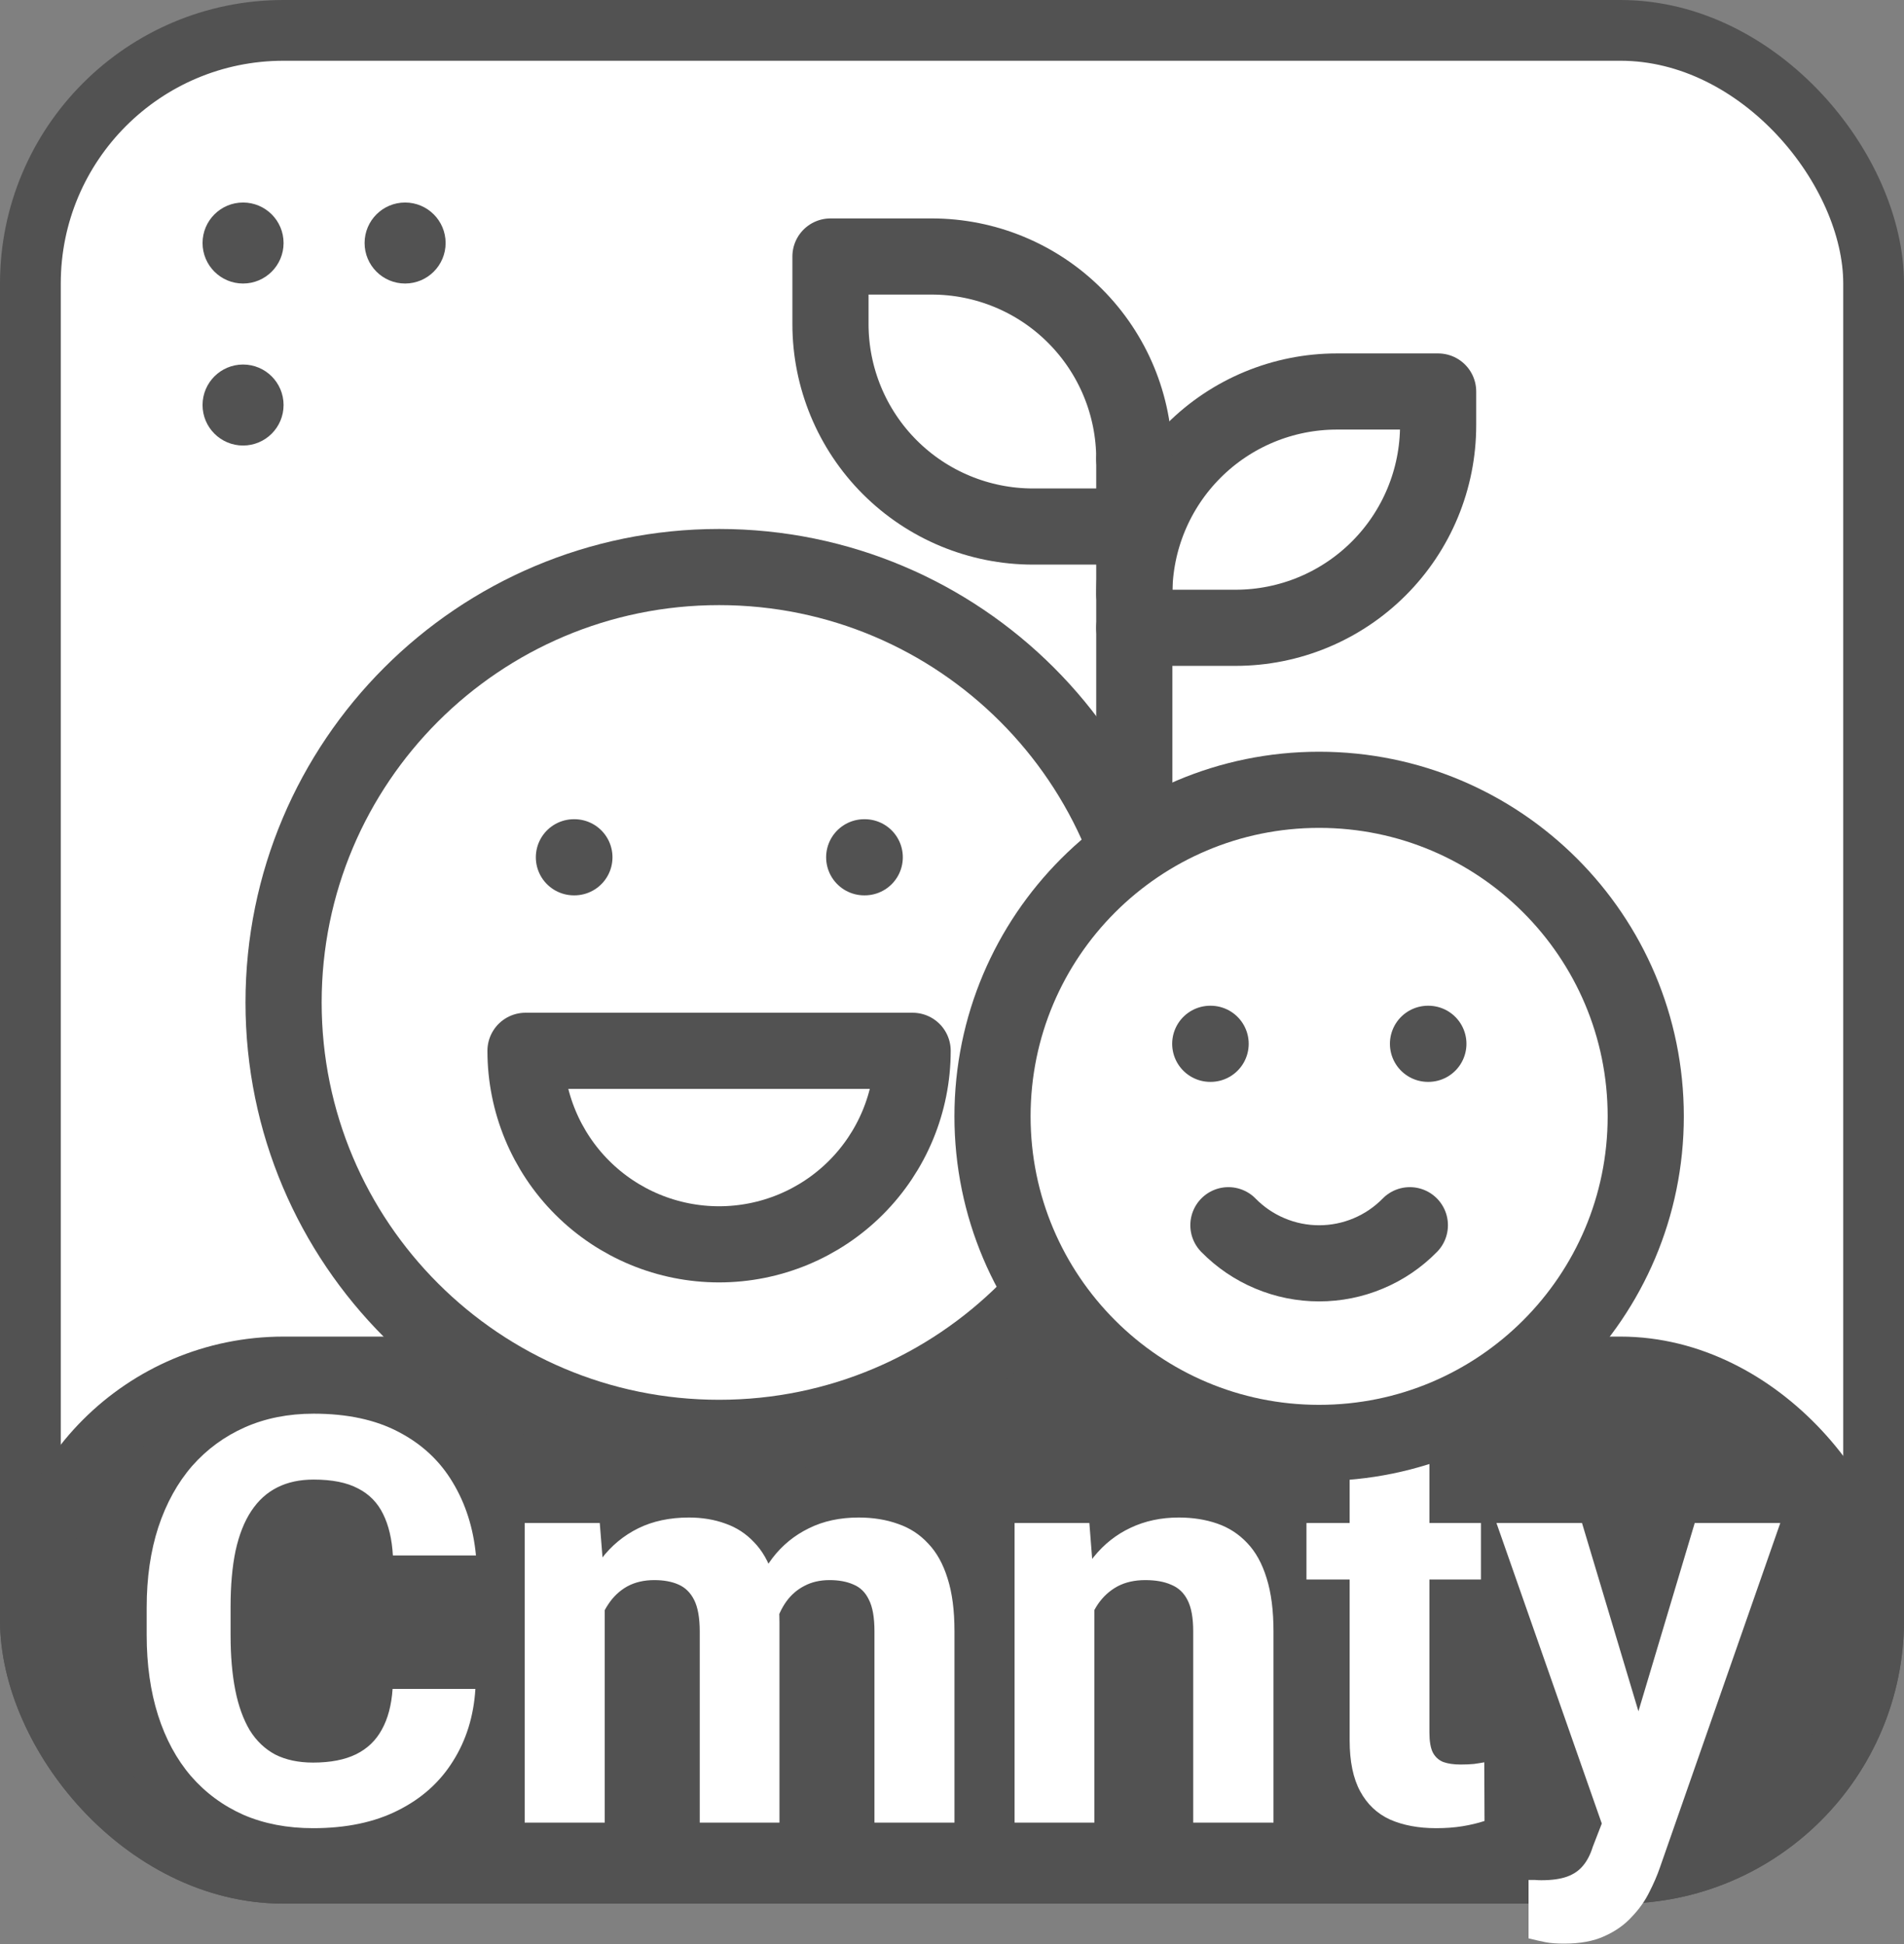 <svg width="47" height="48" viewBox="0 0 47 48" fill="none" xmlns="http://www.w3.org/2000/svg">
<rect x="0" y="0" width="47" height="48" fill="#808080" stroke="none"/>
<rect x="0.75" y="0.75" width="45.5" height="45.5" rx="6.25" fill="white" stroke="#525252" stroke-width="1.5"/>
<rect x="0.75" y="33.75" width="45.5" height="12.5" rx="6.25" fill="#525252" stroke="#525252" stroke-width="1.5"/>
<circle cx="6" cy="10" r="1" fill="#525252"/>
<circle cx="6" cy="6" r="1" fill="#525252"/>
<circle cx="10" cy="6" r="1" fill="#525252"/>
<path d="M9.691 41.698H11.735C11.694 42.368 11.51 42.963 11.182 43.482C10.858 44.002 10.405 44.408 9.821 44.699C9.243 44.991 8.545 45.137 7.729 45.137C7.091 45.137 6.52 45.027 6.014 44.809C5.508 44.585 5.075 44.266 4.715 43.852C4.359 43.437 4.088 42.935 3.901 42.348C3.715 41.76 3.621 41.101 3.621 40.372V39.682C3.621 38.953 3.717 38.294 3.908 37.706C4.104 37.114 4.382 36.61 4.742 36.195C5.107 35.781 5.542 35.462 6.048 35.238C6.554 35.015 7.119 34.903 7.743 34.903C8.573 34.903 9.272 35.054 9.842 35.355C10.416 35.655 10.86 36.07 11.175 36.599C11.494 37.127 11.685 37.729 11.749 38.403H9.698C9.675 38.002 9.596 37.663 9.459 37.385C9.322 37.102 9.115 36.89 8.837 36.749C8.563 36.603 8.199 36.53 7.743 36.53C7.401 36.53 7.103 36.594 6.848 36.722C6.592 36.849 6.378 37.043 6.205 37.303C6.032 37.562 5.902 37.891 5.815 38.287C5.733 38.679 5.692 39.139 5.692 39.668V40.372C5.692 40.887 5.731 41.34 5.809 41.732C5.886 42.12 6.005 42.448 6.164 42.717C6.328 42.981 6.538 43.182 6.793 43.318C7.053 43.45 7.365 43.517 7.729 43.517C8.158 43.517 8.511 43.448 8.789 43.312C9.067 43.175 9.279 42.972 9.425 42.703C9.575 42.434 9.664 42.099 9.691 41.698ZM14.928 39.135V45H12.952V37.603H14.805L14.928 39.135ZM14.654 41.042H14.107C14.107 40.527 14.169 40.053 14.292 39.62C14.42 39.183 14.604 38.804 14.846 38.485C15.092 38.162 15.395 37.911 15.755 37.733C16.115 37.556 16.532 37.467 17.006 37.467C17.334 37.467 17.635 37.517 17.908 37.617C18.182 37.713 18.416 37.866 18.612 38.075C18.813 38.28 18.968 38.549 19.077 38.882C19.186 39.21 19.241 39.604 19.241 40.065V45H17.273V40.283C17.273 39.946 17.227 39.686 17.136 39.504C17.045 39.322 16.915 39.194 16.746 39.121C16.582 39.048 16.384 39.012 16.151 39.012C15.896 39.012 15.673 39.064 15.481 39.169C15.295 39.274 15.14 39.42 15.017 39.606C14.894 39.789 14.802 40.003 14.743 40.249C14.684 40.495 14.654 40.759 14.654 41.042ZM19.057 40.816L18.352 40.905C18.352 40.422 18.412 39.973 18.53 39.559C18.653 39.144 18.833 38.779 19.07 38.465C19.312 38.15 19.61 37.907 19.966 37.733C20.321 37.556 20.731 37.467 21.196 37.467C21.552 37.467 21.875 37.519 22.167 37.624C22.459 37.724 22.707 37.886 22.912 38.109C23.122 38.328 23.281 38.615 23.391 38.971C23.505 39.326 23.561 39.761 23.561 40.276V45H21.586V40.276C21.586 39.935 21.54 39.675 21.449 39.497C21.363 39.315 21.235 39.19 21.066 39.121C20.902 39.048 20.706 39.012 20.479 39.012C20.241 39.012 20.034 39.06 19.856 39.155C19.679 39.246 19.531 39.374 19.412 39.538C19.294 39.702 19.205 39.894 19.145 40.112C19.086 40.327 19.057 40.561 19.057 40.816ZM27.014 39.183V45H25.045V37.603H26.891L27.014 39.183ZM26.727 41.042H26.193C26.193 40.495 26.264 40.003 26.405 39.565C26.547 39.123 26.745 38.747 27 38.438C27.255 38.123 27.558 37.884 27.909 37.72C28.265 37.551 28.661 37.467 29.099 37.467C29.445 37.467 29.762 37.517 30.049 37.617C30.336 37.717 30.582 37.877 30.787 38.096C30.997 38.315 31.156 38.604 31.266 38.964C31.38 39.324 31.436 39.764 31.436 40.283V45H29.454V40.276C29.454 39.948 29.409 39.693 29.317 39.511C29.226 39.328 29.092 39.201 28.914 39.128C28.741 39.05 28.527 39.012 28.271 39.012C28.007 39.012 27.777 39.064 27.581 39.169C27.39 39.274 27.23 39.42 27.102 39.606C26.98 39.789 26.886 40.003 26.822 40.249C26.759 40.495 26.727 40.759 26.727 41.042ZM36.557 37.603V38.998H32.25V37.603H36.557ZM33.316 35.778H35.285V42.772C35.285 42.986 35.312 43.15 35.367 43.264C35.426 43.378 35.513 43.457 35.627 43.503C35.741 43.544 35.884 43.565 36.058 43.565C36.181 43.565 36.29 43.56 36.386 43.551C36.486 43.537 36.57 43.523 36.639 43.51L36.645 44.959C36.477 45.014 36.295 45.057 36.099 45.089C35.903 45.121 35.686 45.137 35.449 45.137C35.016 45.137 34.638 45.066 34.315 44.925C33.995 44.779 33.749 44.547 33.576 44.227C33.403 43.908 33.316 43.489 33.316 42.97V35.778ZM39.872 44.166L41.834 37.603H43.946L40.973 46.114C40.909 46.301 40.822 46.502 40.713 46.716C40.608 46.93 40.465 47.133 40.282 47.324C40.105 47.52 39.879 47.68 39.605 47.803C39.337 47.926 39.006 47.987 38.614 47.987C38.427 47.987 38.275 47.976 38.156 47.953C38.038 47.93 37.897 47.898 37.732 47.857V46.415C37.783 46.415 37.835 46.415 37.89 46.415C37.944 46.42 37.997 46.422 38.047 46.422C38.307 46.422 38.519 46.392 38.683 46.333C38.847 46.274 38.979 46.183 39.079 46.06C39.179 45.941 39.259 45.786 39.318 45.595L39.872 44.166ZM39.052 37.603L40.658 42.963L40.938 45.048L39.599 45.191L36.94 37.603H39.052Z" fill="white"/>
<path d="M17.75 35.5C23.687 35.5 28.5 30.687 28.5 24.75C28.5 18.813 23.687 14 17.75 14C11.813 14 7 18.813 7 24.75C7 30.687 11.813 35.5 17.75 35.5Z" fill="white" stroke="#525252" stroke-width="1.88" stroke-linecap="round" stroke-linejoin="round"/>
<path d="M14.167 21.166H14.179" stroke="#525252" stroke-width="1.88" stroke-linecap="round" stroke-linejoin="round"/>
<path d="M21.333 21.166H21.346" stroke="#525252" stroke-width="1.88" stroke-linecap="round" stroke-linejoin="round"/>
<path d="M12.972 25.944C12.972 27.212 13.476 28.427 14.372 29.323C15.268 30.219 16.483 30.722 17.75 30.722C19.017 30.722 20.232 30.219 21.128 29.323C22.024 28.427 22.528 27.212 22.528 25.944M22.528 25.944H12.972" stroke="#525252" stroke-width="1.88" stroke-linecap="round" stroke-linejoin="round"/>
<path d="M32.562 35.625C37.015 35.625 40.625 32.015 40.625 27.562C40.625 23.11 37.015 19.5 32.562 19.5C28.11 19.5 24.5 23.11 24.5 27.562C24.5 32.015 28.11 35.625 32.562 35.625Z" fill="white" stroke="#525252" stroke-width="1.88" stroke-linecap="round" stroke-linejoin="round"/>
<path d="M29.875 25.771H29.884" stroke="#525252" stroke-width="1.88" stroke-linecap="round" stroke-linejoin="round"/>
<path d="M35.25 25.771H35.259" stroke="#525252" stroke-width="1.88" stroke-linecap="round" stroke-linejoin="round"/>
<path d="M30.323 30.25C30.615 30.548 30.963 30.785 31.348 30.946C31.732 31.108 32.145 31.191 32.562 31.191C32.98 31.191 33.393 31.108 33.777 30.946C34.162 30.785 34.51 30.548 34.802 30.25" fill="white"/>
<path d="M30.323 30.25C30.615 30.548 30.963 30.785 31.348 30.946C31.732 31.108 32.145 31.191 32.562 31.191C32.98 31.191 33.393 31.108 33.777 30.946C34.162 30.785 34.51 30.548 34.802 30.25" stroke="#525252" stroke-width="1.88" stroke-linecap="round" stroke-linejoin="round"/>
<path d="M28 11.334C28 10.007 27.473 8.736 26.535 7.798C25.598 6.86 24.326 6.333 23 6.333H20.5V8C20.5 9.326 21.027 10.598 21.965 11.536C22.902 12.473 24.174 13 25.5 13H28" stroke="#525252" stroke-width="1.88" stroke-linecap="round" stroke-linejoin="round"/>
<path d="M28 14.666C28 13.34 28.527 12.069 29.465 11.131C30.402 10.193 31.674 9.666 33 9.666H35.5V10.5C35.5 11.826 34.973 13.098 34.035 14.035C33.098 14.973 31.826 15.5 30.5 15.5H28" stroke="#525252" stroke-width="1.88" stroke-linecap="round" stroke-linejoin="round"/>
<path d="M28 19.667V11.334" stroke="#525252" stroke-width="1.88" stroke-linecap="round" stroke-linejoin="round"/>
</svg>
